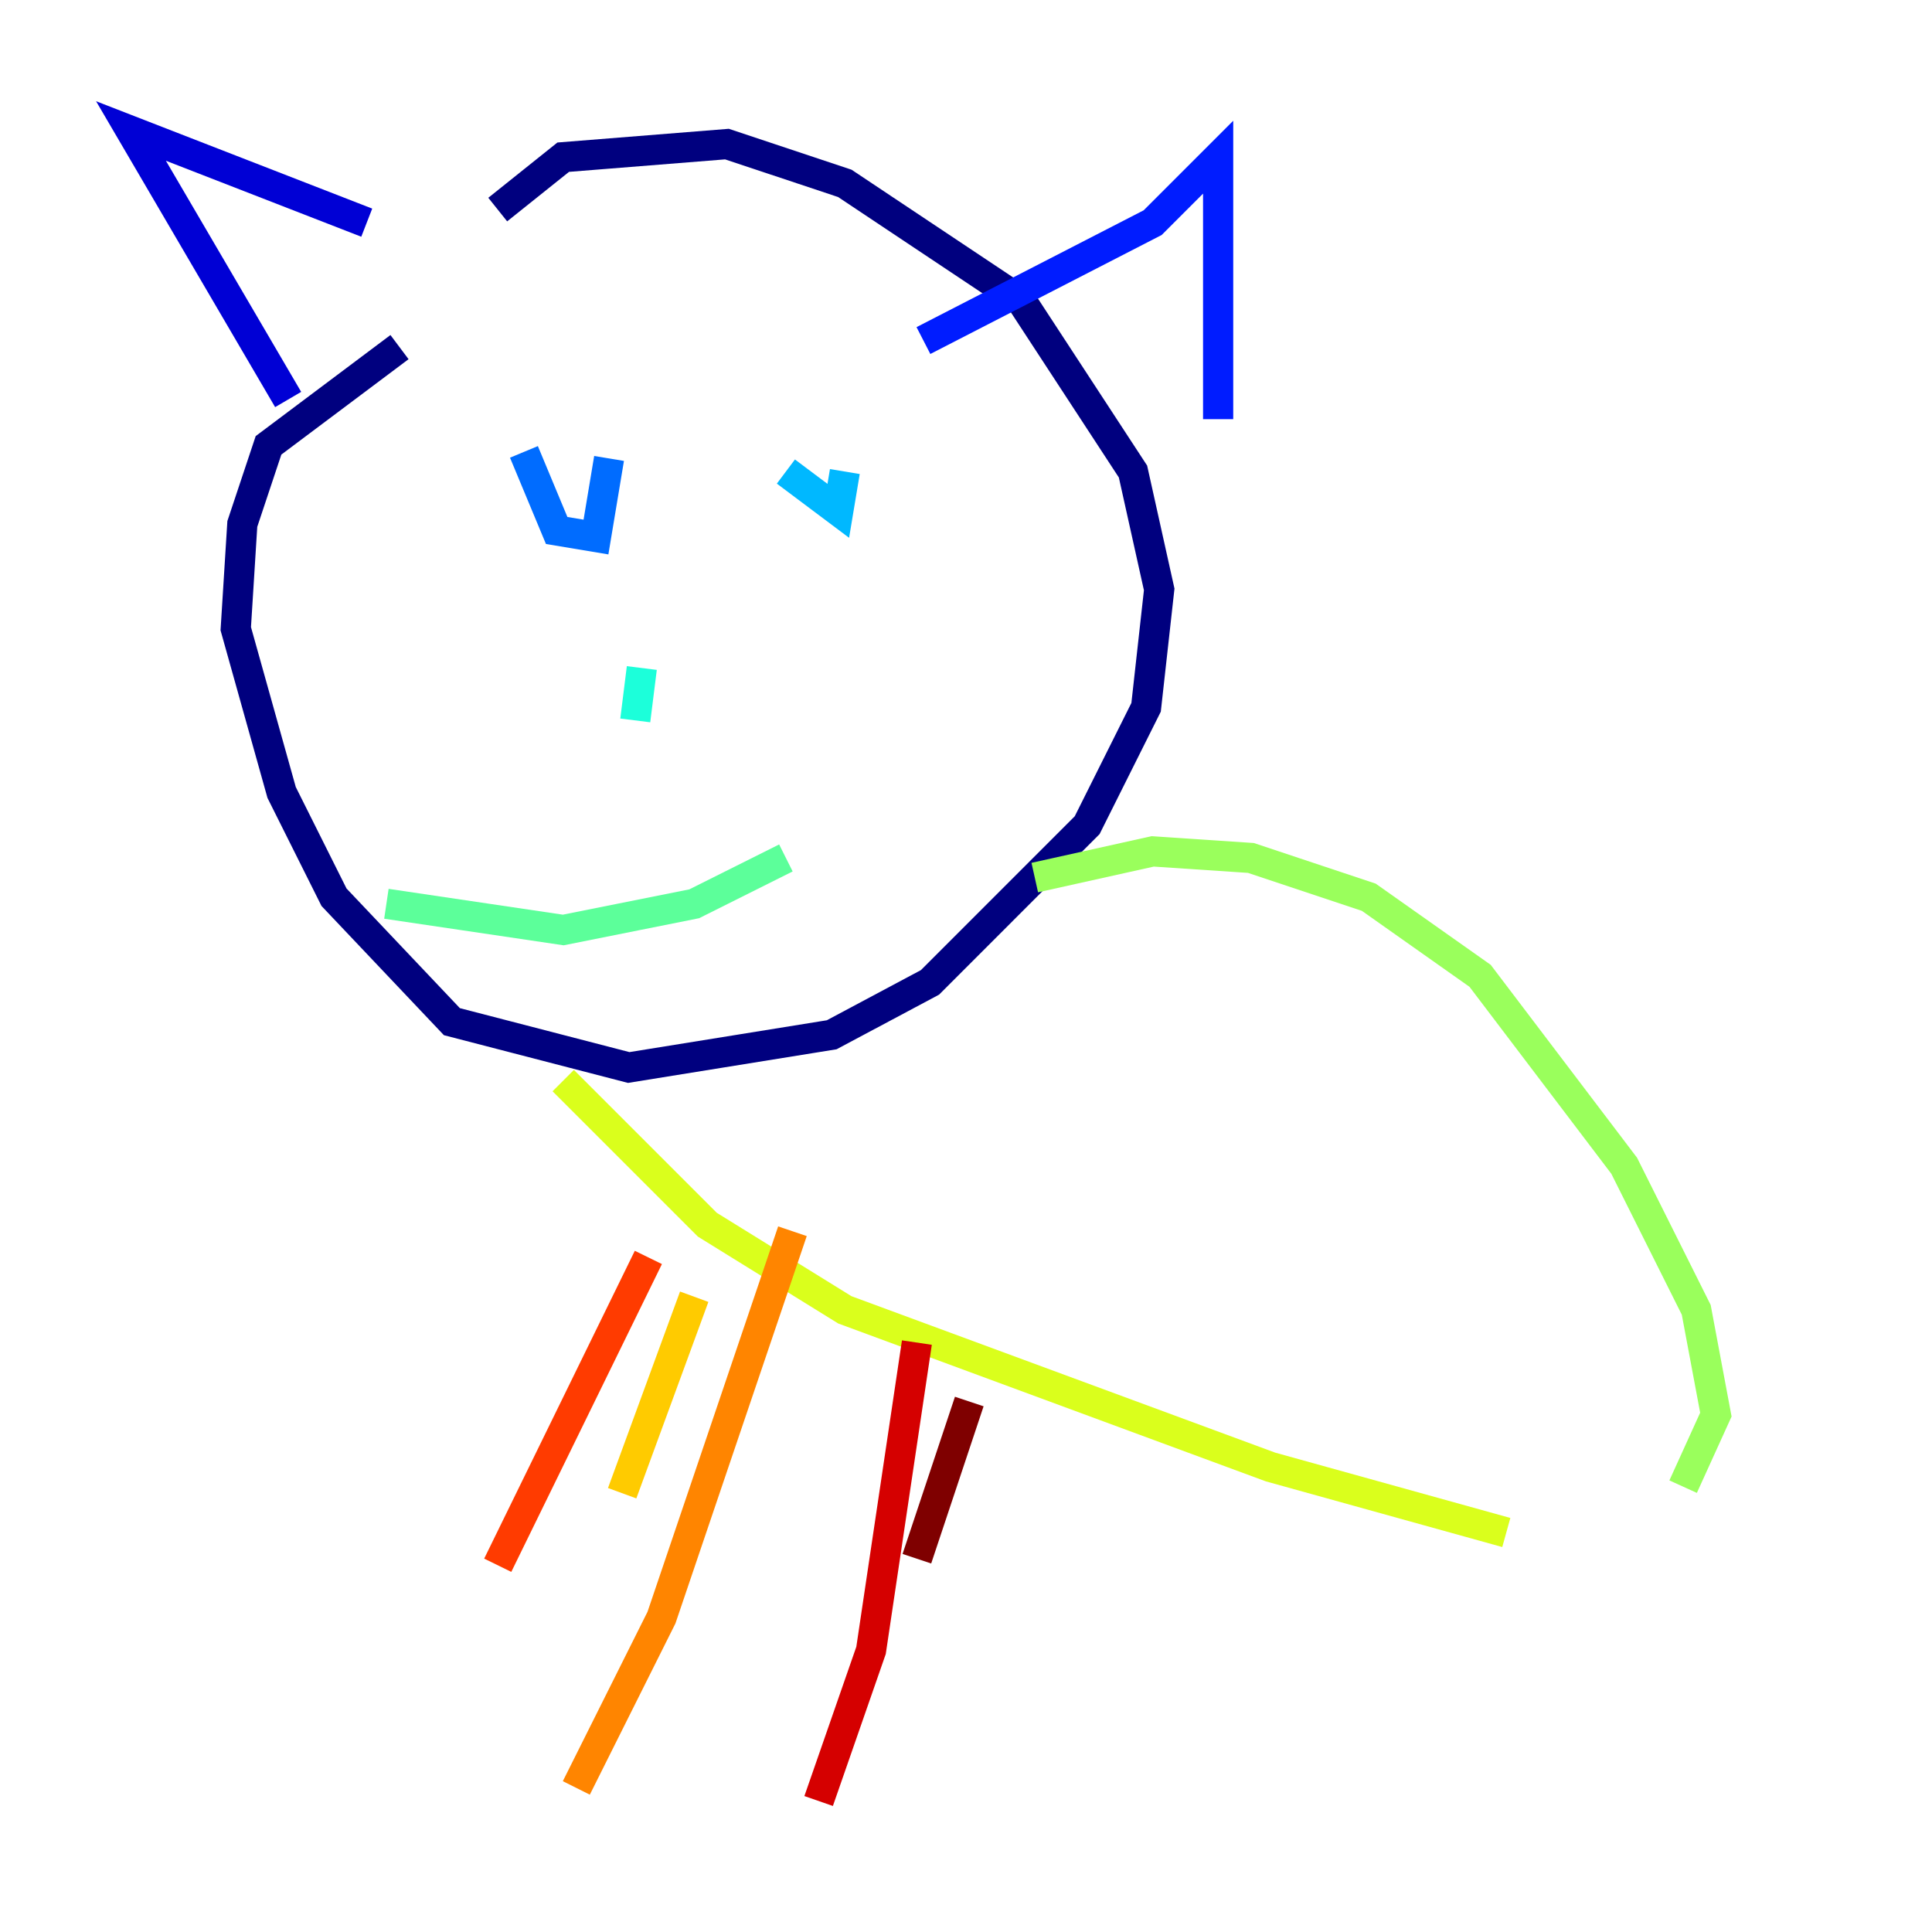 <?xml version="1.0" encoding="utf-8" ?>
<svg baseProfile="tiny" height="128" version="1.2" viewBox="0,0,128,128" width="128" xmlns="http://www.w3.org/2000/svg" xmlns:ev="http://www.w3.org/2001/xml-events" xmlns:xlink="http://www.w3.org/1999/xlink"><defs /><polyline fill="none" points="32.976,13.885 37.315,10.414 48.163,9.546 55.973,12.149 67.688,19.959 75.064,31.241 76.8,39.051 75.932,46.861 72.027,54.671 61.614,65.085 55.105,68.556 41.654,70.725 29.939,67.688 22.129,59.444 18.658,52.502 15.62,41.654 16.054,34.712 17.79,29.505 26.468,22.997" stroke="#00007f" stroke-width="2" /><polyline fill="none" points="24.298,14.752 8.678,8.678 19.091,26.468" stroke="#0000d5" stroke-width="2" /><polyline fill="none" points="61.18,22.563 76.366,14.752 80.705,10.414 80.705,27.77" stroke="#001cff" stroke-width="2" /><polyline fill="none" points="40.352,30.373 39.485,35.58 36.881,35.146 34.712,29.939" stroke="#006cff" stroke-width="2" /><polyline fill="none" points="55.973,31.241 55.539,33.844 52.068,31.241" stroke="#00b8ff" stroke-width="2" /><polyline fill="none" points="42.522,44.258 42.088,47.729" stroke="#1cffda" stroke-width="2" /><polyline fill="none" points="25.6,59.878 37.315,61.614 45.993,59.878 52.068,56.841" stroke="#5cff9a" stroke-width="2" /><polyline fill="none" points="68.556,58.142 76.366,56.407 82.875,56.841 90.685,59.444 98.061,64.651 107.607,77.234 112.38,86.78 113.681,93.722 111.512,98.495" stroke="#9aff5c" stroke-width="2" /><polyline fill="none" points="37.315,71.593 46.861,81.139 55.973,86.78 84.176,97.193 99.797,101.532" stroke="#daff1c" stroke-width="2" /><polyline fill="none" points="45.993,85.912 41.22,98.929" stroke="#ffcb00" stroke-width="2" /><polyline fill="none" points="52.502,81.573 43.824,107.173 38.183,118.454" stroke="#ff8500" stroke-width="2" /><polyline fill="none" points="42.956,83.308 32.976,103.702" stroke="#ff3b00" stroke-width="2" /><polyline fill="none" points="60.746,88.949 57.709,109.342 54.237,119.322" stroke="#d50000" stroke-width="2" /><polyline fill="none" points="64.217,92.854 60.746,103.268" stroke="#7f0000" stroke-width="2" /></svg>
